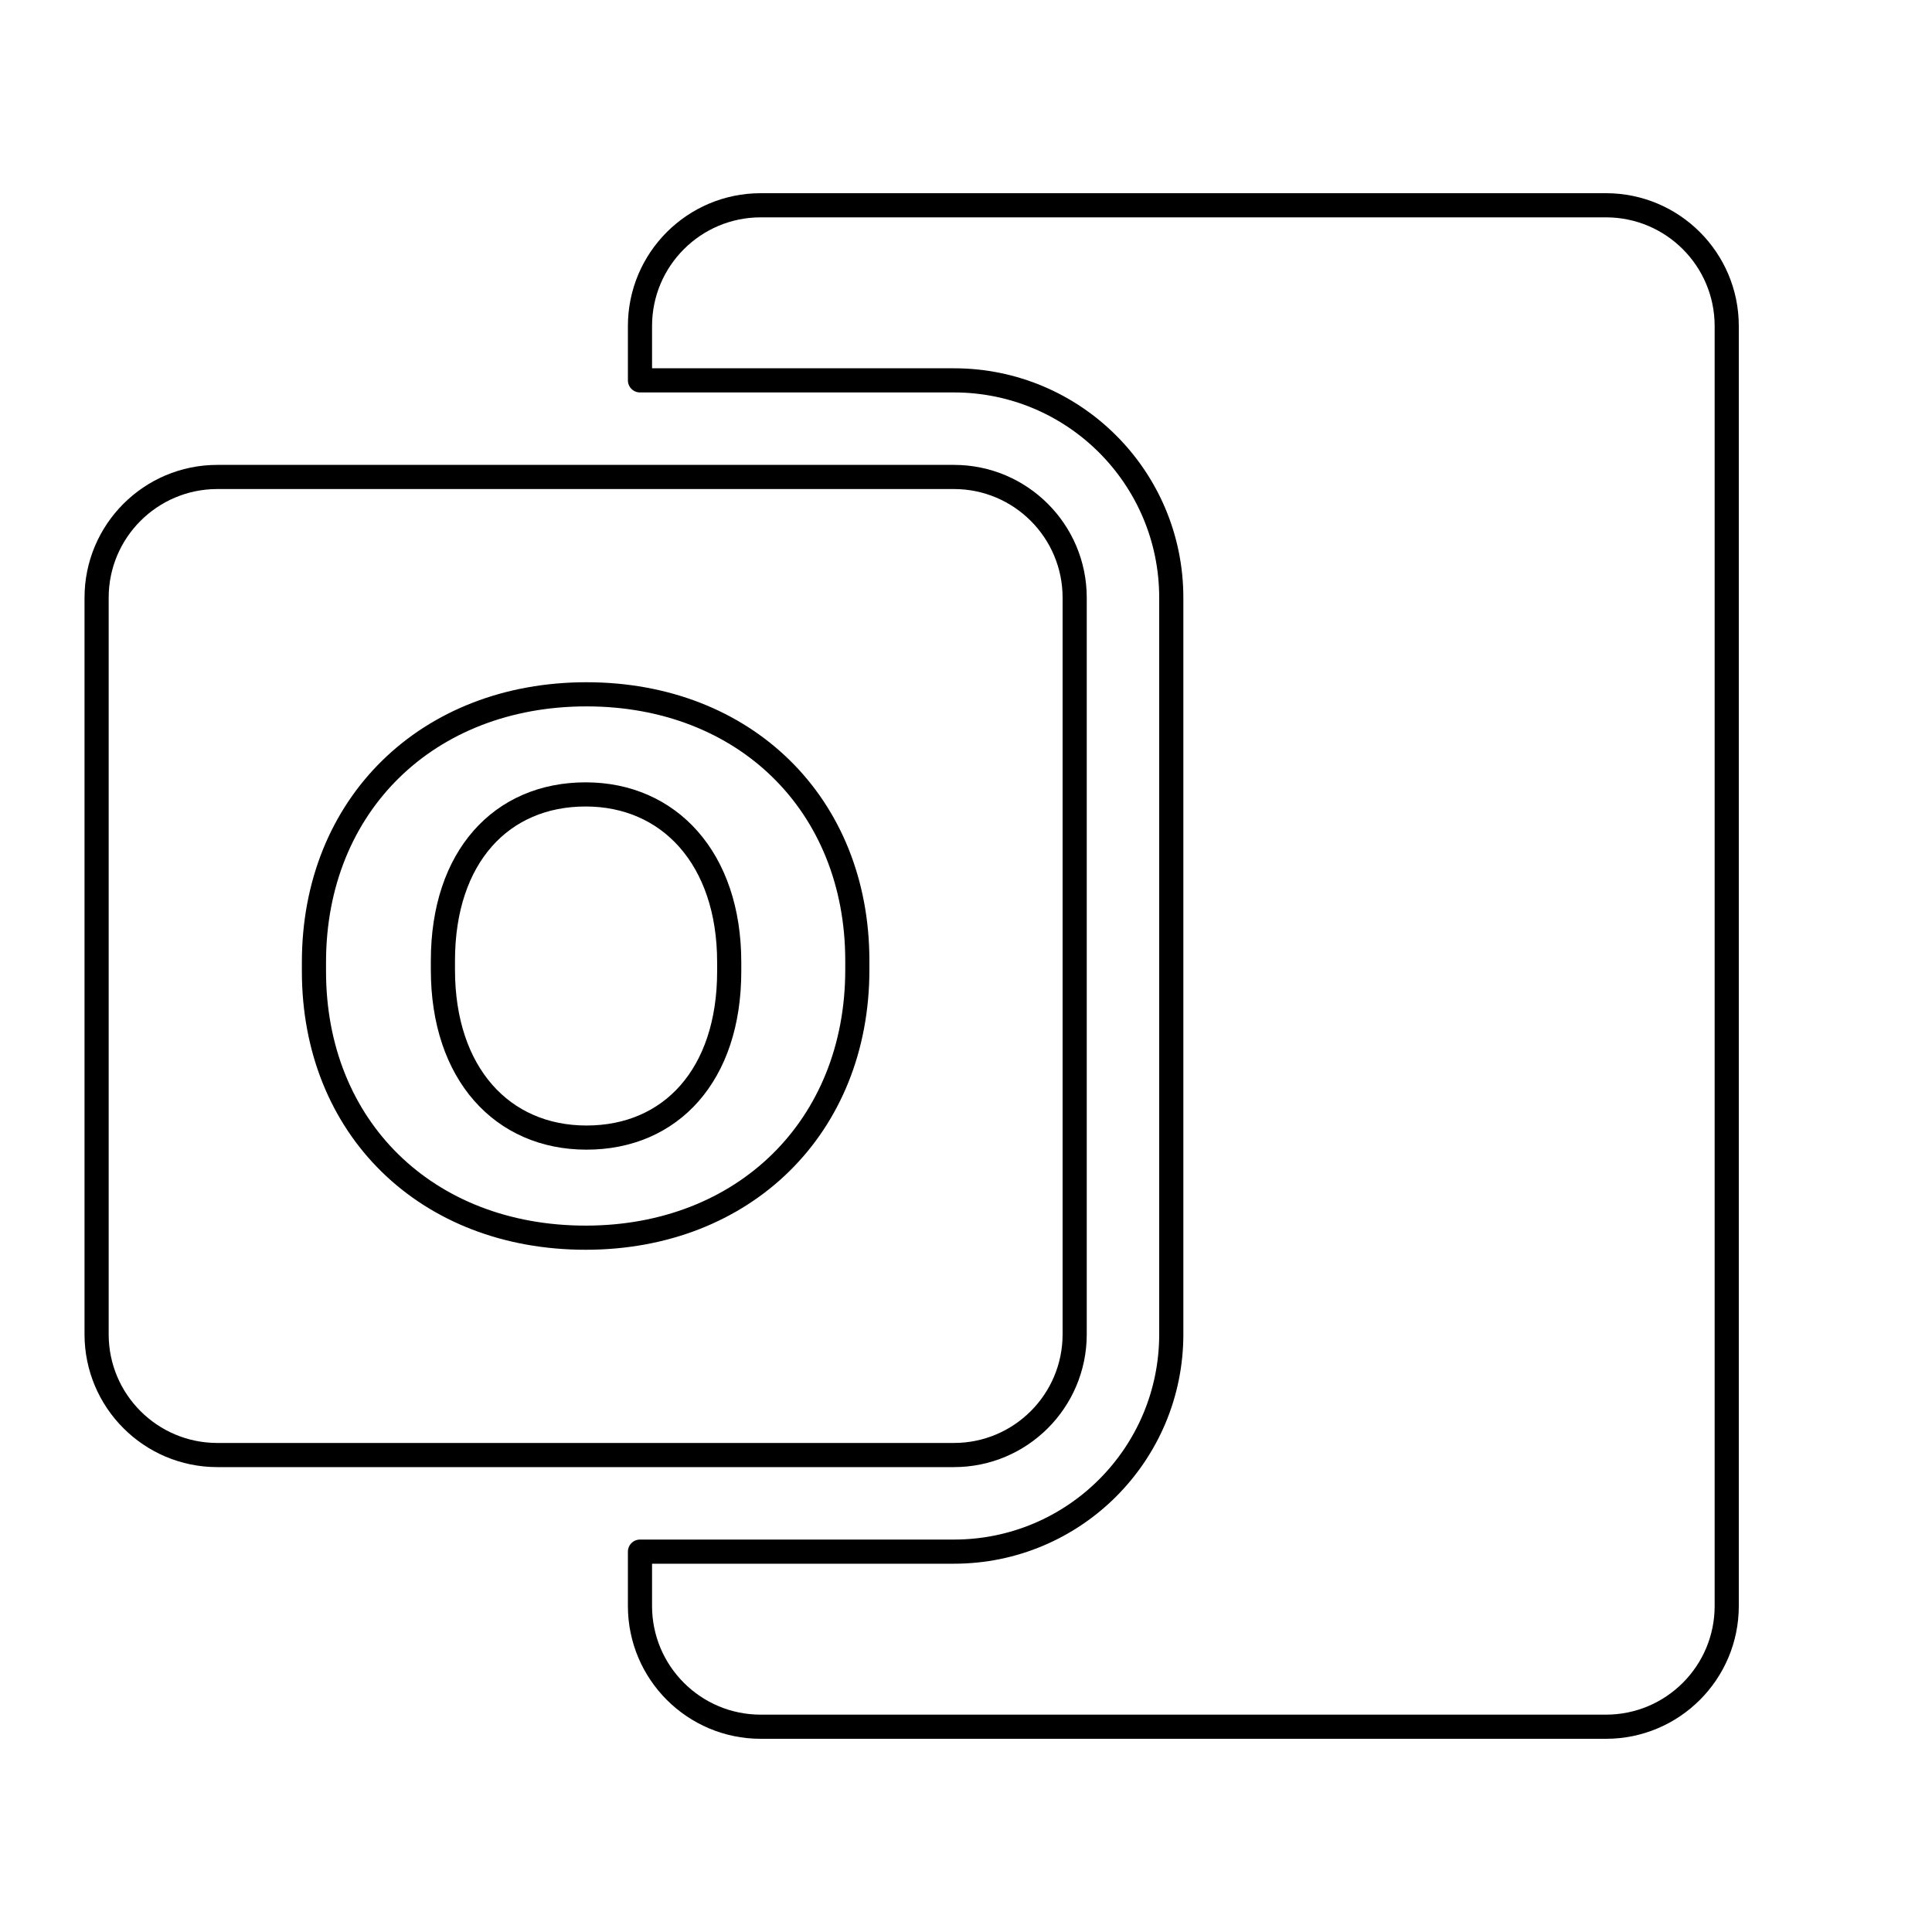 <svg width="80" height="80" viewBox="0 0 80 80" fill="none" xmlns="http://www.w3.org/2000/svg">
  <path d="M26.5 13.5C26.5 10.739 28.739 8.5 31.5 8.5H66.5C69.261 8.5 71.5 10.739 71.5 13.5V66.5C71.5 69.261 69.261 71.5 66.5 71.5H31.5C28.739 71.5 26.5 69.261 26.5 66.5V64.25H39.5C44.471 64.25 48.5 60.221 48.5 55.25V24.75C48.5 19.779 44.471 15.75 39.5 15.75H26.5V13.5Z" stroke="currentColor" stroke-linecap="round" stroke-linejoin="round" />
  <path d="M24.286 47.105C27.774 47.105 30.195 44.519 30.195 40.218V39.844C30.195 35.544 27.703 32.895 24.25 32.895C20.761 32.895 18.34 35.481 18.34 39.782V40.156C18.34 44.456 20.797 47.105 24.286 47.105Z" stroke="currentColor" stroke-linecap="round" stroke-linejoin="round" />
  <path fill-rule="evenodd" clip-rule="evenodd" d="M9 19.75C6.239 19.75 4 21.989 4 24.75V55.25C4 58.011 6.239 60.25 9 60.25H39.5C42.261 60.25 44.5 58.011 44.5 55.25V24.75C44.5 21.989 42.261 19.75 39.5 19.75H9ZM35.5 39.782V40.156C35.5 46.669 30.801 51.25 24.25 51.25C17.664 51.25 13 46.7 13 40.218V39.844C13 33.331 17.699 28.75 24.286 28.75C30.836 28.75 35.5 33.3 35.5 39.782Z" stroke="currentColor" stroke-linecap="round" stroke-linejoin="round" />
</svg>